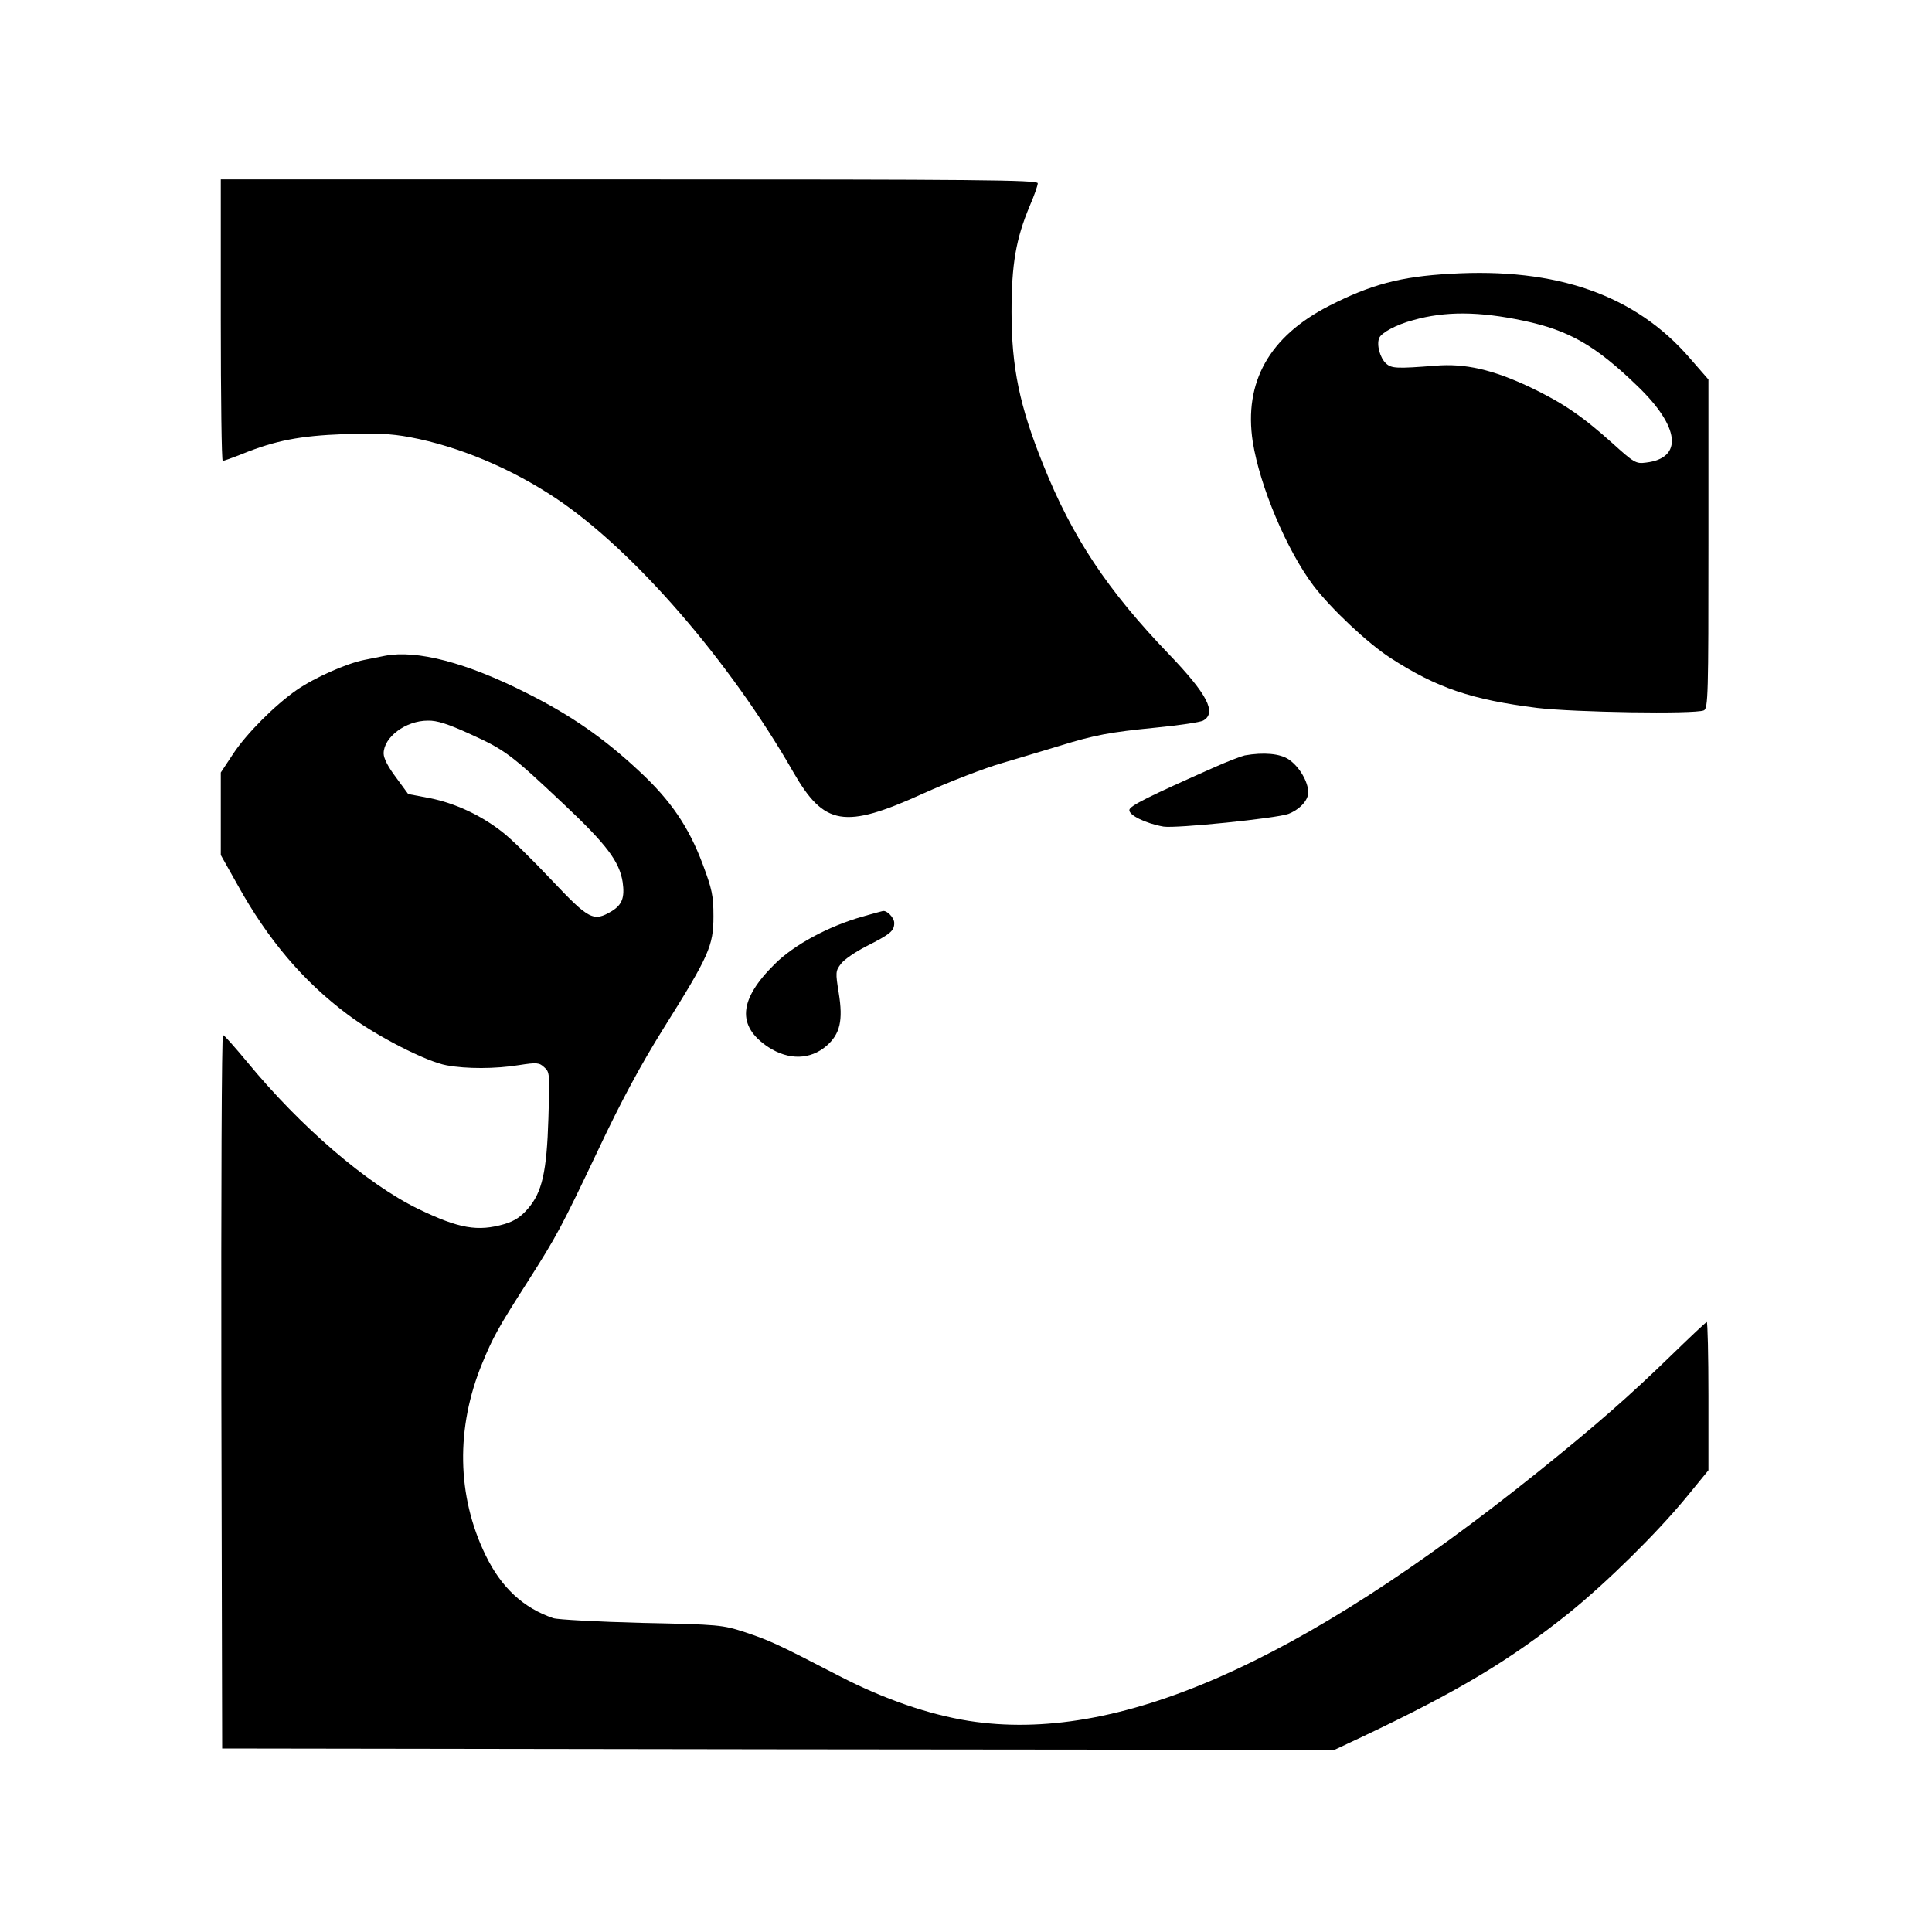 <?xml version="1.0" standalone="no"?>
<!DOCTYPE svg PUBLIC "-//W3C//DTD SVG 20010904//EN"
 "http://www.w3.org/TR/2001/REC-SVG-20010904/DTD/svg10.dtd">
<svg version="1.0" xmlns="http://www.w3.org/2000/svg"
 width="700pt" height="700pt" viewBox="0 0 700 700"
 preserveAspectRatio="xMidYMid meet">
<g transform="translate(0,700) scale(0.1,-0.1)"
fill="#000000" stroke="none">
<path d="M800 5840 c0 -280 3 -510 7 -510 3 0 35 11 70 25 121 49 210 66 368
72 117 4 170 2 240 -11 176 -33 367 -113 530 -222 280 -187 629 -589 859 -991
112 -195 185 -208 471 -78 93 42 222 92 285 110 63 19 158 47 210 63 127 39
179 49 351 66 81 8 156 19 168 25 51 28 15 96 -124 241 -222 231 -350 423
-456 688 -85 211 -114 351 -114 552 0 173 16 265 66 384 16 37 29 74 29 82 0
12 -220 14 -1480 14 l-1480 0 0 -510z"/>
<path d="M5255 6008 c-181 -10 -288 -39 -439 -116 -217 -111 -310 -276 -277
-493 26 -162 123 -392 220 -521 65 -85 197 -209 279 -262 169 -109 293 -151
532 -181 134 -16 568 -23 603 -9 16 6 17 57 17 603 l0 596 -68 78 c-197 228
-482 328 -867 305z m265 -170 c165 -35 260 -89 413 -237 154 -148 166 -261 31
-277 -37 -5 -43 -1 -124 72 -108 97 -179 145 -296 201 -136 64 -236 87 -343
78 -141 -11 -159 -10 -179 8 -22 20 -35 68 -25 92 7 19 62 49 123 65 116 33
239 32 400 -2z"/>
<path d="M1395 4624 c-11 -2 -45 -9 -75 -15 -65 -13 -180 -64 -245 -109 -78
-54 -182 -158 -230 -231 l-45 -68 0 -150 0 -149 59 -105 c111 -201 239 -352
401 -473 102 -77 285 -171 359 -184 71 -13 175 -13 262 1 64 10 73 9 91 -8 20
-17 20 -25 15 -184 -6 -196 -23 -269 -74 -328 -25 -29 -48 -45 -85 -56 -97
-28 -164 -17 -313 55 -185 90 -426 297 -620 533 -44 53 -83 97 -87 97 -5 0 -7
-582 -6 -1292 l3 -1293 2015 -3 2015 -2 100 47 c350 166 535 277 750 449 136
110 316 287 424 418 l81 99 0 269 c0 147 -3 268 -6 268 -3 0 -60 -54 -127
-119 -151 -147 -274 -255 -487 -426 -869 -697 -1526 -984 -2060 -900 -145 23
-308 79 -470 163 -228 118 -251 128 -340 158 -83 27 -93 28 -375 34 -159 4
-304 12 -320 17 -109 37 -189 111 -246 229 -104 214 -108 461 -12 694 40 97
58 129 164 295 107 168 123 198 257 480 83 176 153 306 236 439 165 263 181
299 181 406 0 75 -5 98 -39 189 -51 136 -116 231 -229 336 -128 120 -249 204
-409 284 -219 111 -398 157 -513 135z m307 -283 c128 -58 148 -73 341 -255
155 -146 201 -207 213 -282 8 -56 -2 -82 -39 -105 -67 -40 -82 -32 -220 114
-69 73 -149 152 -179 174 -77 60 -170 103 -260 121 l-79 15 -44 60 c-28 37
-45 69 -45 87 0 59 80 119 160 119 33 1 73 -12 152 -48z"/>
<path d="M4510 4263 c-13 -3 -63 -22 -110 -43 -239 -106 -305 -139 -308 -154
-4 -19 60 -50 124 -61 45 -7 409 30 452 46 41 16 72 49 72 78 0 38 -32 93 -70
119 -32 22 -92 27 -160 15z"/>
<path d="M3125 3679 c-123 -35 -248 -102 -318 -172 -131 -129 -138 -225 -23
-301 74 -48 152 -46 211 5 49 43 60 92 44 191 -12 74 -12 80 8 106 11 15 52
43 91 63 89 45 102 56 102 85 0 19 -27 47 -42 43 -2 0 -34 -9 -73 -20z"/>
</g>
</svg>
